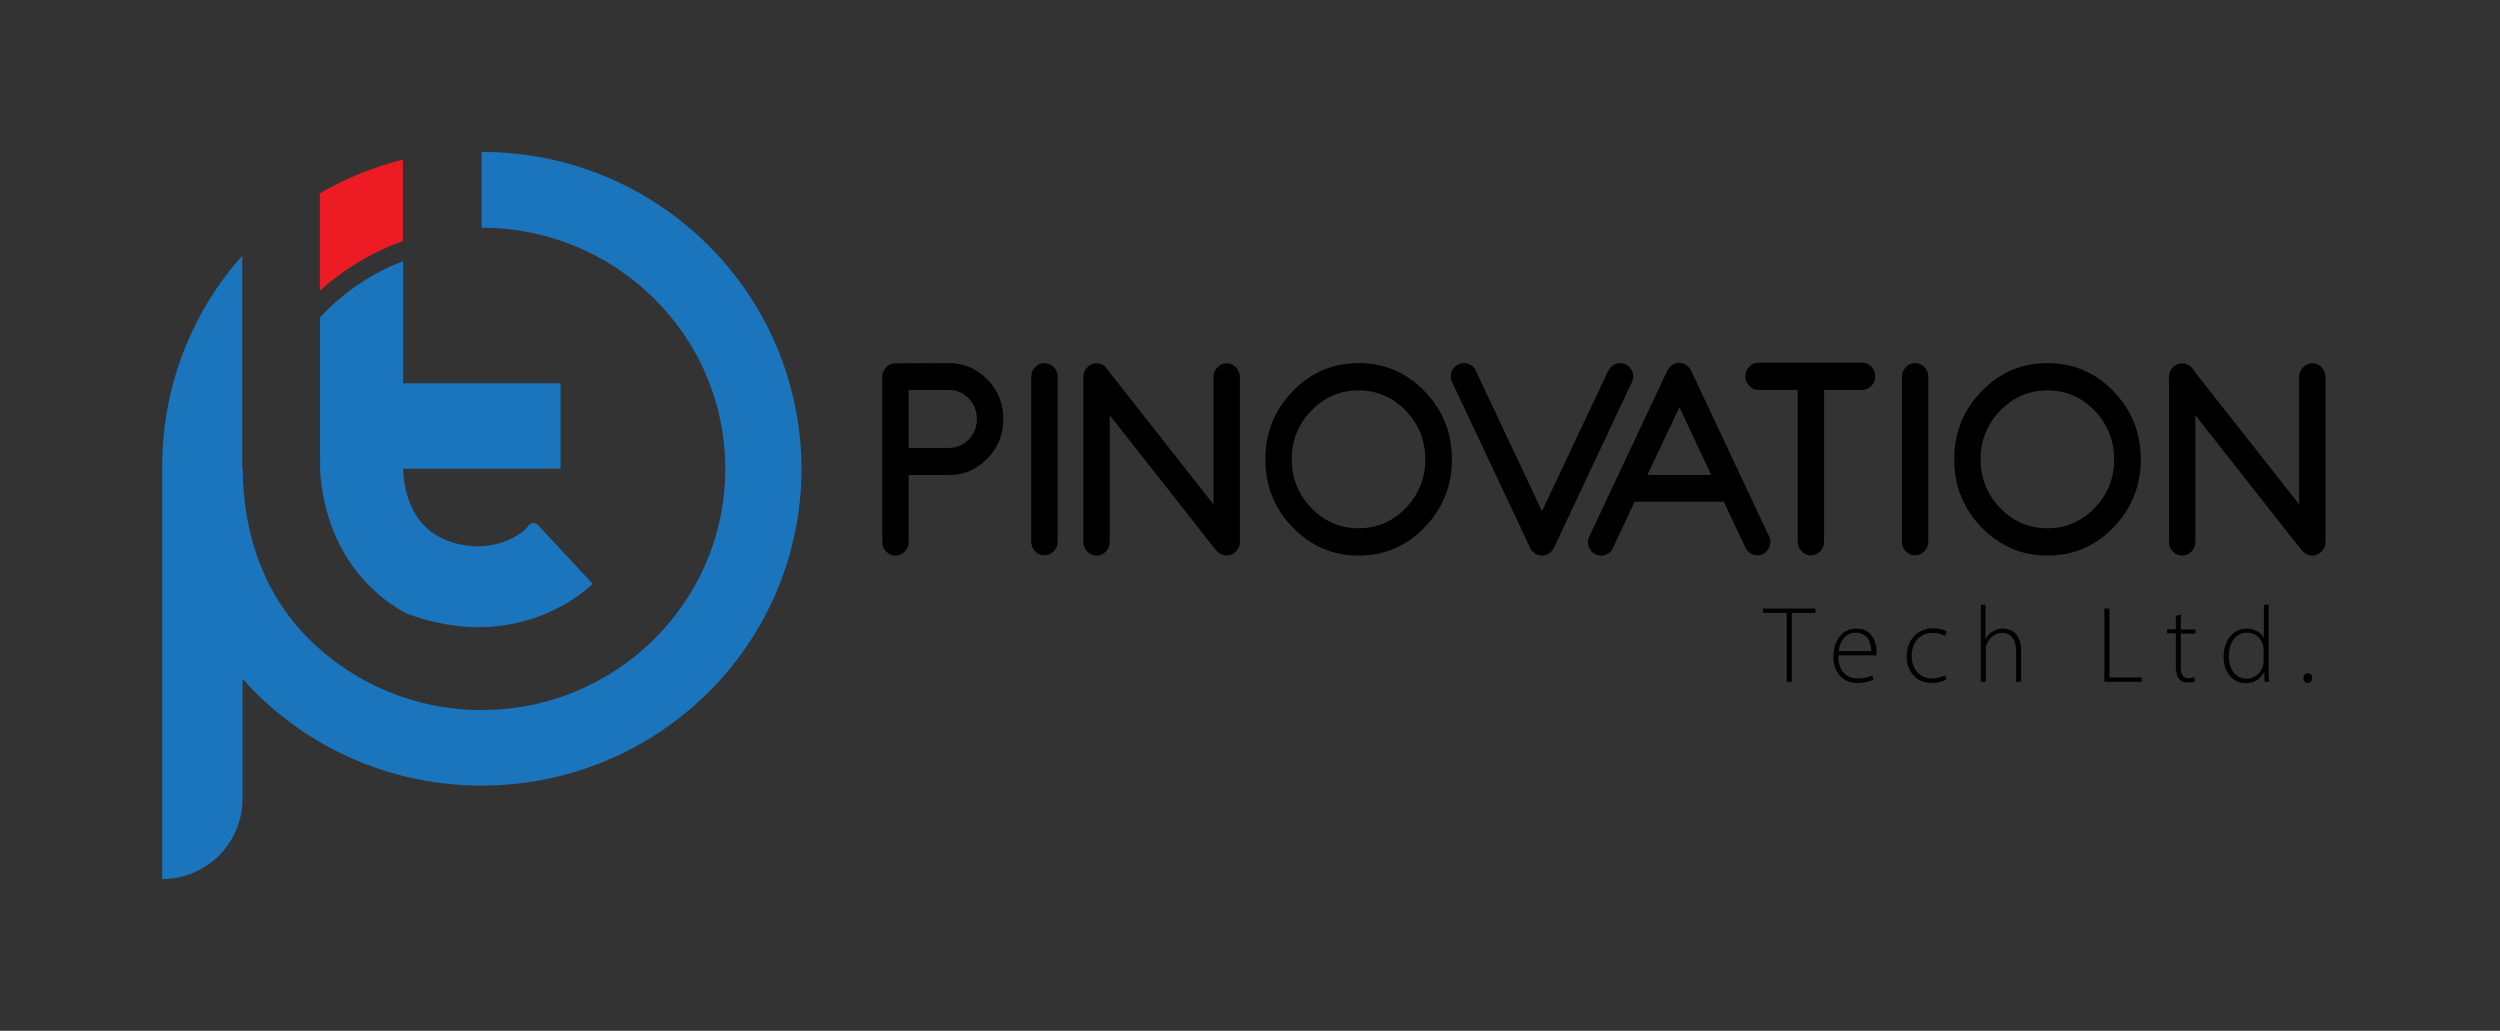 <?xml version="1.0" encoding="utf-8"?>
<!-- Generator: Adobe Illustrator 23.0.5, SVG Export Plug-In . SVG Version: 6.00 Build 0)  -->
<svg version="1.1" id="Layer_1" xmlns="http://www.w3.org/2000/svg" xmlns:xlink="http://www.w3.org/1999/xlink" x="0px" y="0px"
	 viewBox="0 0 109.89 45.31" style="enable-background:new 0 0 109.89 45.31;" xml:space="preserve">
<rect x="0" y="0" width="109.89" height="45.31" fill="#333333" stroke="none"/>
<style type="text/css">
	.Arched_x0020_Green{fill:url(#SVGID_1_);stroke:#FFFFFF;stroke-width:0.25;stroke-miterlimit:1;}
	.st0{fill:#1B75BC;}
	.st1{fill:#ED1C24;}
	.st2{fill:#FFFFFF;}
	.st3{fill:#EFEFF0;}
</style>
<linearGradient id="SVGID_1_" gradientUnits="userSpaceOnUse" x1="-947.128" y1="5597.618" x2="-946.421" y2="5596.911">
	<stop  offset="0" style="stop-color:#20AC4B"/>
	<stop  offset="0.983" style="stop-color:#19361A"/>
</linearGradient>
<g>
	<g>
		<g>
			<path d="M39.94,20.88v2.94c0,0.17-0.06,0.31-0.17,0.42c-0.11,0.12-0.25,0.18-0.41,0.18c-0.16,0-0.3-0.06-0.41-0.18
				c-0.12-0.12-0.17-0.26-0.17-0.42v-7.25c0-0.17,0.06-0.31,0.17-0.42c0.11-0.12,0.25-0.18,0.41-0.18l2.35-0.01
				c0.66,0,1.22,0.24,1.69,0.72c0.47,0.48,0.7,1.06,0.7,1.74c0,0.68-0.23,1.26-0.7,1.74c-0.47,0.48-1.03,0.72-1.69,0.72H39.94z
				 M41.7,17.14h-1.76v2.55h1.76c0.34,0,0.64-0.12,0.88-0.37c0.24-0.25,0.36-0.55,0.36-0.91c0-0.35-0.12-0.65-0.36-0.9
				C42.34,17.26,42.04,17.14,41.7,17.14z"/>
			<path d="M46.32,16.14c0.12,0.12,0.17,0.26,0.17,0.42v7.25c0,0.17-0.06,0.31-0.17,0.42c-0.11,0.12-0.25,0.18-0.41,0.18
				c-0.16,0-0.3-0.06-0.41-0.18c-0.12-0.12-0.17-0.26-0.17-0.42v-7.25c0-0.17,0.06-0.31,0.17-0.42c0.11-0.12,0.25-0.18,0.41-0.18
				C46.07,15.96,46.2,16.02,46.32,16.14z"/>
			<path d="M48.78,18.25v5.57c0,0.17-0.06,0.31-0.17,0.42c-0.11,0.12-0.25,0.18-0.41,0.18c-0.16,0-0.3-0.06-0.41-0.18
				c-0.12-0.12-0.17-0.26-0.17-0.42v-7.25c0-0.17,0.06-0.31,0.17-0.42c0.11-0.12,0.25-0.18,0.41-0.18c0.16,0,0.3,0.06,0.41,0.18
				c0.05,0.05,0.08,0.1,0.11,0.15l4.62,5.87v-5.6c0-0.17,0.06-0.31,0.17-0.42c0.11-0.12,0.25-0.18,0.41-0.18s0.3,0.06,0.41,0.18
				s0.17,0.26,0.17,0.42v7.25c0,0.17-0.06,0.31-0.17,0.42s-0.25,0.18-0.41,0.18s-0.3-0.06-0.41-0.18c-0.02-0.02-0.03-0.03-0.05-0.04
				L48.78,18.25z"/>
			<path d="M62.62,17.2c0.8,0.83,1.2,1.82,1.2,2.99s-0.4,2.16-1.2,2.99s-1.77,1.24-2.9,1.24s-2.1-0.41-2.9-1.24
				c-0.8-0.83-1.2-1.82-1.2-2.99s0.4-2.16,1.2-2.99c0.8-0.83,1.77-1.24,2.9-1.24S61.82,16.37,62.62,17.2z M59.72,17.16
				c-0.81,0-1.5,0.3-2.08,0.89c-0.57,0.59-0.86,1.3-0.86,2.14c0,0.83,0.29,1.55,0.86,2.14c0.57,0.59,1.26,0.89,2.08,0.89
				c0.81,0,1.5-0.3,2.07-0.89c0.57-0.59,0.86-1.3,0.86-2.14c0-0.83-0.29-1.55-0.86-2.14C61.22,17.46,60.53,17.16,59.72,17.16z"/>
			<path d="M63.86,16.86c-0.06-0.09-0.09-0.19-0.09-0.31c0-0.16,0.05-0.3,0.17-0.42c0.11-0.12,0.25-0.17,0.41-0.17
				c0.16,0,0.29,0.06,0.41,0.17c0.05,0.05,0.09,0.11,0.11,0.17l2.91,6.17l2.91-6.17h0.01c0.03-0.06,0.07-0.12,0.11-0.17
				c0.11-0.11,0.25-0.17,0.41-0.17c0.16,0,0.29,0.06,0.4,0.17c0.11,0.12,0.17,0.25,0.17,0.42c0,0.13-0.03,0.24-0.1,0.33l-3.39,7.21
				c-0.03,0.05-0.06,0.11-0.11,0.15c-0.11,0.12-0.25,0.18-0.41,0.18c-0.16,0-0.3-0.06-0.41-0.18c-0.05-0.05-0.09-0.11-0.12-0.18
				L63.86,16.86z"/>
			<path d="M71.85,22.06l-0.95,2.02c-0.03,0.06-0.07,0.12-0.11,0.17c-0.11,0.11-0.25,0.17-0.41,0.17c-0.16,0-0.3-0.06-0.41-0.17
				c-0.11-0.12-0.17-0.25-0.17-0.42c0-0.11,0.03-0.22,0.09-0.31l3.39-7.21c0.03-0.06,0.07-0.12,0.12-0.18
				c0.11-0.12,0.25-0.18,0.41-0.18c0.16,0,0.29,0.06,0.41,0.18c0.05,0.05,0.08,0.1,0.11,0.15l3.39,7.21c0.06,0.09,0.1,0.2,0.1,0.33
				c0,0.16-0.06,0.3-0.17,0.42c-0.11,0.12-0.25,0.17-0.4,0.17c-0.16,0-0.29-0.06-0.41-0.17c-0.05-0.06-0.09-0.11-0.11-0.17h-0.01
				l-0.95-2.02H71.85z M75.22,20.88l-1.4-2.98l-1.41,2.98H75.22z"/>
			<path d="M80.18,17.14v6.67c0,0.17-0.06,0.31-0.17,0.42s-0.25,0.18-0.41,0.18s-0.3-0.06-0.41-0.18s-0.17-0.26-0.17-0.42v-6.67
				H77.3c-0.16,0-0.3-0.06-0.41-0.18c-0.12-0.12-0.17-0.26-0.17-0.42c0-0.17,0.06-0.31,0.17-0.42c0.11-0.12,0.25-0.18,0.41-0.18
				h4.55c0.16,0,0.3,0.06,0.41,0.18c0.11,0.12,0.17,0.26,0.17,0.42c0,0.17-0.06,0.31-0.17,0.42s-0.25,0.18-0.41,0.18H80.18z"/>
			<path d="M84.59,16.14c0.12,0.12,0.17,0.26,0.17,0.42v7.25c0,0.17-0.06,0.31-0.17,0.42c-0.11,0.12-0.25,0.18-0.41,0.18
				c-0.16,0-0.3-0.06-0.41-0.18c-0.12-0.12-0.17-0.26-0.17-0.42v-7.25c0-0.17,0.06-0.31,0.17-0.42c0.11-0.12,0.25-0.18,0.41-0.18
				C84.34,15.96,84.48,16.02,84.59,16.14z"/>
			<path d="M92.9,17.2c0.8,0.83,1.2,1.82,1.2,2.99s-0.4,2.16-1.2,2.99s-1.77,1.24-2.9,1.24s-2.1-0.41-2.9-1.24
				c-0.8-0.83-1.2-1.82-1.2-2.99s0.4-2.16,1.2-2.99c0.8-0.83,1.77-1.24,2.9-1.24S92.1,16.37,92.9,17.2z M90,17.16
				c-0.81,0-1.5,0.3-2.08,0.89c-0.57,0.59-0.86,1.3-0.86,2.14c0,0.83,0.29,1.55,0.86,2.14c0.57,0.59,1.26,0.89,2.08,0.89
				c0.81,0,1.5-0.3,2.07-0.89c0.57-0.59,0.86-1.3,0.86-2.14c0-0.83-0.29-1.55-0.86-2.14C91.5,17.46,90.8,17.16,90,17.16z"/>
			<path d="M96.5,18.25v5.57c0,0.17-0.06,0.31-0.17,0.42c-0.11,0.12-0.25,0.18-0.41,0.18c-0.16,0-0.3-0.06-0.41-0.18
				c-0.12-0.12-0.17-0.26-0.17-0.42v-7.25c0-0.17,0.06-0.31,0.17-0.42c0.11-0.12,0.25-0.18,0.41-0.18c0.16,0,0.3,0.06,0.41,0.18
				c0.05,0.05,0.08,0.1,0.11,0.15l4.62,5.87v-5.6c0-0.17,0.06-0.31,0.17-0.42c0.11-0.12,0.25-0.18,0.41-0.18s0.3,0.06,0.41,0.18
				s0.17,0.26,0.17,0.42v7.25c0,0.17-0.06,0.31-0.17,0.42s-0.25,0.18-0.41,0.18s-0.3-0.06-0.41-0.18c-0.02-0.02-0.03-0.03-0.05-0.04
				L96.5,18.25z"/>
		</g>
		<g>
			<path d="M78.54,26.94h-1.04v-0.19h2.3v0.19h-1.04v3.03h-0.22V26.94z"/>
			<path d="M80.8,28.8c0,0.73,0.39,1.02,0.86,1.02c0.33,0,0.5-0.07,0.63-0.13l0.06,0.18c-0.09,0.05-0.32,0.15-0.71,0.15
				c-0.65,0-1.05-0.48-1.05-1.15c0-0.77,0.43-1.24,1.02-1.24c0.74,0,0.88,0.71,0.88,1.04c0,0.06,0,0.1-0.01,0.14H80.8z M82.25,28.62
				c0.01-0.32-0.13-0.81-0.68-0.81c-0.5,0-0.71,0.45-0.75,0.81H82.25z"/>
			<path d="M85.56,29.87c-0.1,0.05-0.33,0.15-0.66,0.15c-0.65,0-1.09-0.48-1.09-1.17c0-0.73,0.49-1.23,1.17-1.23
				c0.28,0,0.51,0.08,0.59,0.14l-0.08,0.19c-0.11-0.06-0.28-0.13-0.54-0.13c-0.61,0-0.92,0.47-0.92,1.01c0,0.6,0.37,0.99,0.89,0.99
				c0.27,0,0.44-0.08,0.57-0.13L85.56,29.87z"/>
			<path d="M87.05,26.58h0.22v1.51h0.01c0.06-0.13,0.17-0.25,0.31-0.33c0.13-0.08,0.28-0.13,0.46-0.13c0.21,0,0.79,0.11,0.79,0.96
				v1.38h-0.22v-1.36c0-0.41-0.16-0.79-0.62-0.79c-0.32,0-0.58,0.23-0.68,0.52c-0.02,0.07-0.03,0.13-0.03,0.23v1.4h-0.22V26.58z"/>
			<path d="M92.5,26.75h0.22v3.03h1.42v0.19H92.5V26.75z"/>
			<path d="M95.86,27.01v0.66h0.64v0.18h-0.64v1.49c0,0.29,0.09,0.47,0.33,0.47c0.12,0,0.2-0.02,0.26-0.04l0.03,0.18
				c-0.07,0.03-0.18,0.05-0.31,0.05c-0.17,0-0.3-0.05-0.39-0.16c-0.1-0.12-0.14-0.31-0.14-0.55v-1.45h-0.38v-0.18h0.38v-0.59
				L95.86,27.01z"/>
			<path d="M99.72,26.58v2.86c0,0.17,0.01,0.37,0.02,0.53h-0.2l-0.01-0.43h-0.01c-0.12,0.26-0.39,0.49-0.81,0.49
				c-0.56,0-0.97-0.47-0.97-1.16c0-0.76,0.46-1.24,1.02-1.24c0.39,0,0.64,0.21,0.74,0.4h0.01v-1.45H99.72z M99.5,28.58
				c0-0.06-0.01-0.15-0.02-0.21c-0.08-0.31-0.34-0.56-0.71-0.56c-0.49,0-0.8,0.43-0.8,1.03c0,0.52,0.25,0.99,0.79,0.99
				c0.32,0,0.63-0.22,0.72-0.6c0.02-0.06,0.02-0.12,0.02-0.19V28.58z"/>
			<path d="M101.25,29.81c0-0.13,0.08-0.22,0.19-0.22c0.12,0,0.19,0.09,0.19,0.22c0,0.11-0.07,0.21-0.19,0.21
				C101.33,30.02,101.25,29.92,101.25,29.81z"/>
		</g>
	</g>
	<g>
		<path class="st0" d="M31.1,10.75c-2.54-2.52-6.06-4.08-9.93-4.07v3.33c2.97,0,5.64,1.19,7.58,3.11c1.94,1.92,3.13,4.56,3.13,7.49
			c0,2.93-1.19,5.56-3.13,7.49c-1.94,1.92-4.61,3.11-7.58,3.11c-2.97,0-5.64-1.19-7.58-3.11c-1.94-1.92-2.91-4.56-2.92-7.49h-0.02
			v-9.36h-0.01c-2.34,2.62-3.51,5.94-3.51,9.24v0.12h0c0,0.11,0,0.22,0,0.33v17.7c1.95,0,3.53-1.58,3.53-3.53v-5.27
			c0.19,0.21,0.39,0.42,0.59,0.62c2.54,2.52,6.06,4.08,9.93,4.07c3.87,0,7.39-1.56,9.93-4.07c2.54-2.51,4.12-6.01,4.12-9.86
			C35.22,16.76,33.64,13.26,31.1,10.75z"/>
		<path class="st1" d="M17.71,10.6c-1.36,0.48-2.6,1.23-3.65,2.18V8.5c0.98-0.57,2-1.01,3.06-1.32l0.59-0.17V10.6z"/>
		<path class="st0" d="M26.02,25.69c-0.31,0.3-3.34,3.08-8.17,1.27h0c-3.72-2.05-3.79-6.1-3.78-6.54c0-0.02,0.02-0.04,0.04-0.04
			h-0.04v-6.43c1-1.08,2.25-1.94,3.65-2.47v5.37h6.92v3.75h-6.92c0.01,0.63,0.2,2.5,1.93,3.16c1.7,0.65,3.15-0.09,3.58-0.65
			c0.1-0.14,0.3-0.15,0.42-0.03l2.37,2.55C26.03,25.65,26.03,25.68,26.02,25.69z"/>
	</g>
</g>
<rect x="-27.66" y="300.55" class="st2" width="237.6" height="151.2"/>
<rect x="-27.66" y="300.55" class="st3" width="237.6" height="151.2"/>
<g>
</g>
<g>
</g>
<g>
</g>
<g>
</g>
<g>
</g>
<g>
</g>
</svg>
